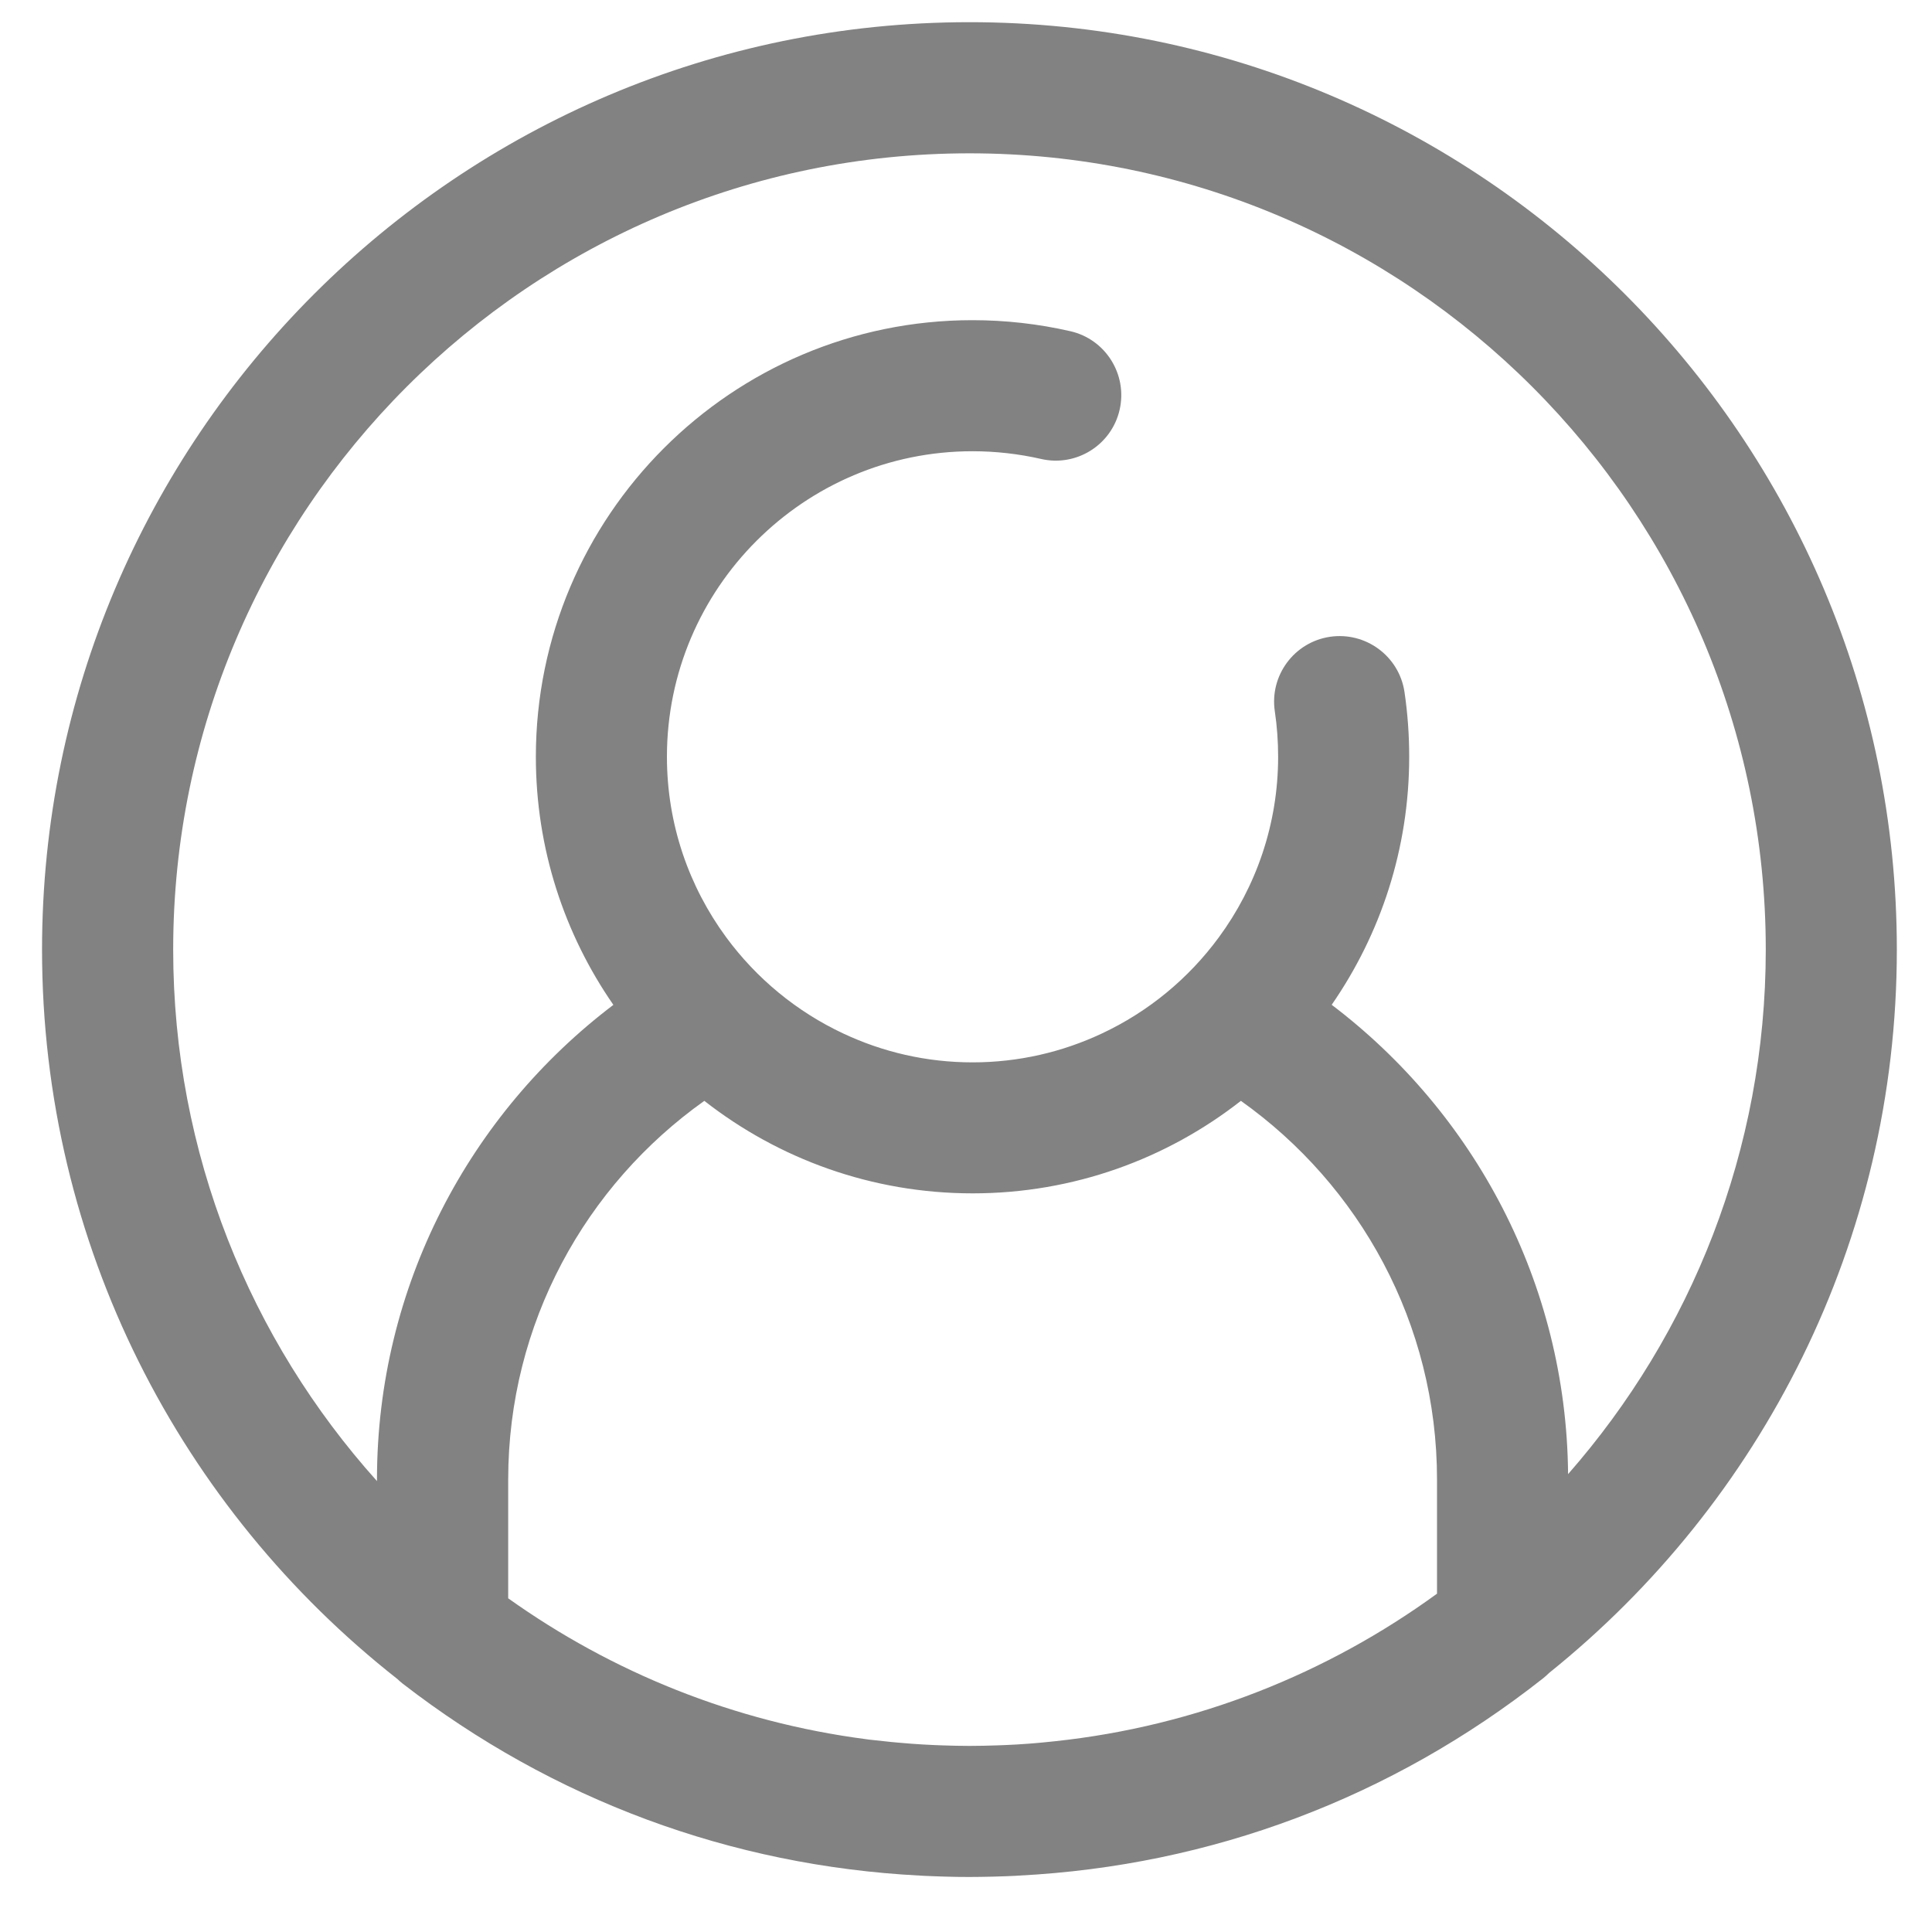 <svg width="25" height="25" viewBox="0 0 25 25" fill="none" xmlns="http://www.w3.org/2000/svg">
    <path d="M12.545 0.287C5.928 0.287 0.544 5.671 0.544 12.288C0.544 16.114 2.344 19.528 5.143 21.727C5.163 21.746 5.185 21.766 5.208 21.784C7.155 23.291 9.458 24.143 11.902 24.27C11.92 24.271 11.937 24.272 11.954 24.273C12.032 24.276 12.11 24.28 12.188 24.282C12.211 24.283 12.234 24.284 12.257 24.284C12.352 24.287 12.448 24.288 12.545 24.288C12.642 24.288 12.738 24.286 12.835 24.284C12.857 24.283 12.879 24.282 12.901 24.282C12.981 24.28 13.061 24.277 13.139 24.273C13.155 24.272 13.17 24.271 13.185 24.27C15.67 24.142 18.003 23.266 19.968 21.717C19.995 21.695 20.021 21.672 20.045 21.648C22.786 19.447 24.545 16.068 24.545 12.287C24.545 5.671 19.162 0.287 12.545 0.287ZM13.647 22.532C13.594 22.538 13.541 22.543 13.489 22.548C13.43 22.553 13.372 22.559 13.313 22.563C13.211 22.571 13.11 22.577 13.007 22.581C12.972 22.583 12.937 22.583 12.902 22.585C12.783 22.589 12.665 22.592 12.545 22.592C12.427 22.592 12.309 22.589 12.192 22.585C12.157 22.584 12.123 22.583 12.088 22.581C11.991 22.577 11.893 22.571 11.797 22.564C11.74 22.56 11.684 22.555 11.628 22.55C11.567 22.545 11.507 22.539 11.446 22.532C11.378 22.525 11.31 22.518 11.243 22.51C11.231 22.508 11.219 22.506 11.207 22.505C9.497 22.282 7.918 21.639 6.576 20.682V19.146C6.576 17.124 7.579 15.335 9.114 14.245C10.072 14.994 11.278 15.442 12.586 15.442C13.893 15.442 15.099 14.995 16.057 14.245C17.592 15.335 18.595 17.124 18.595 19.146V20.622C17.175 21.656 15.482 22.337 13.647 22.532ZM20.291 19.075C20.269 16.599 19.072 14.397 17.232 13.002C17.864 12.089 18.235 10.984 18.235 9.792C18.235 9.513 18.215 9.23 18.174 8.954C18.105 8.491 17.673 8.172 17.21 8.24C16.747 8.309 16.427 8.741 16.496 9.204C16.525 9.397 16.539 9.595 16.539 9.792C16.539 10.666 16.253 11.475 15.771 12.13C15.38 12.662 14.86 13.092 14.257 13.374C13.748 13.613 13.182 13.747 12.585 13.747C11.988 13.747 11.421 13.613 10.913 13.374C10.31 13.092 9.789 12.661 9.398 12.13C8.916 11.475 8.63 10.667 8.63 9.792C8.63 7.613 10.404 5.839 12.584 5.839C12.884 5.839 13.183 5.873 13.472 5.939C13.929 6.044 14.384 5.758 14.488 5.302C14.592 4.846 14.307 4.39 13.851 4.286C13.437 4.191 13.011 4.143 12.584 4.143C9.468 4.143 6.934 6.678 6.934 9.793C6.934 10.985 7.305 12.09 7.937 13.003C6.08 14.411 4.878 16.641 4.878 19.146V19.165C3.24 17.34 2.241 14.928 2.241 12.288C2.241 6.606 6.863 1.984 12.545 1.984C18.226 1.984 22.849 6.606 22.849 12.288C22.849 14.885 21.882 17.261 20.291 19.075Z" fill="#828282"/>
</svg>